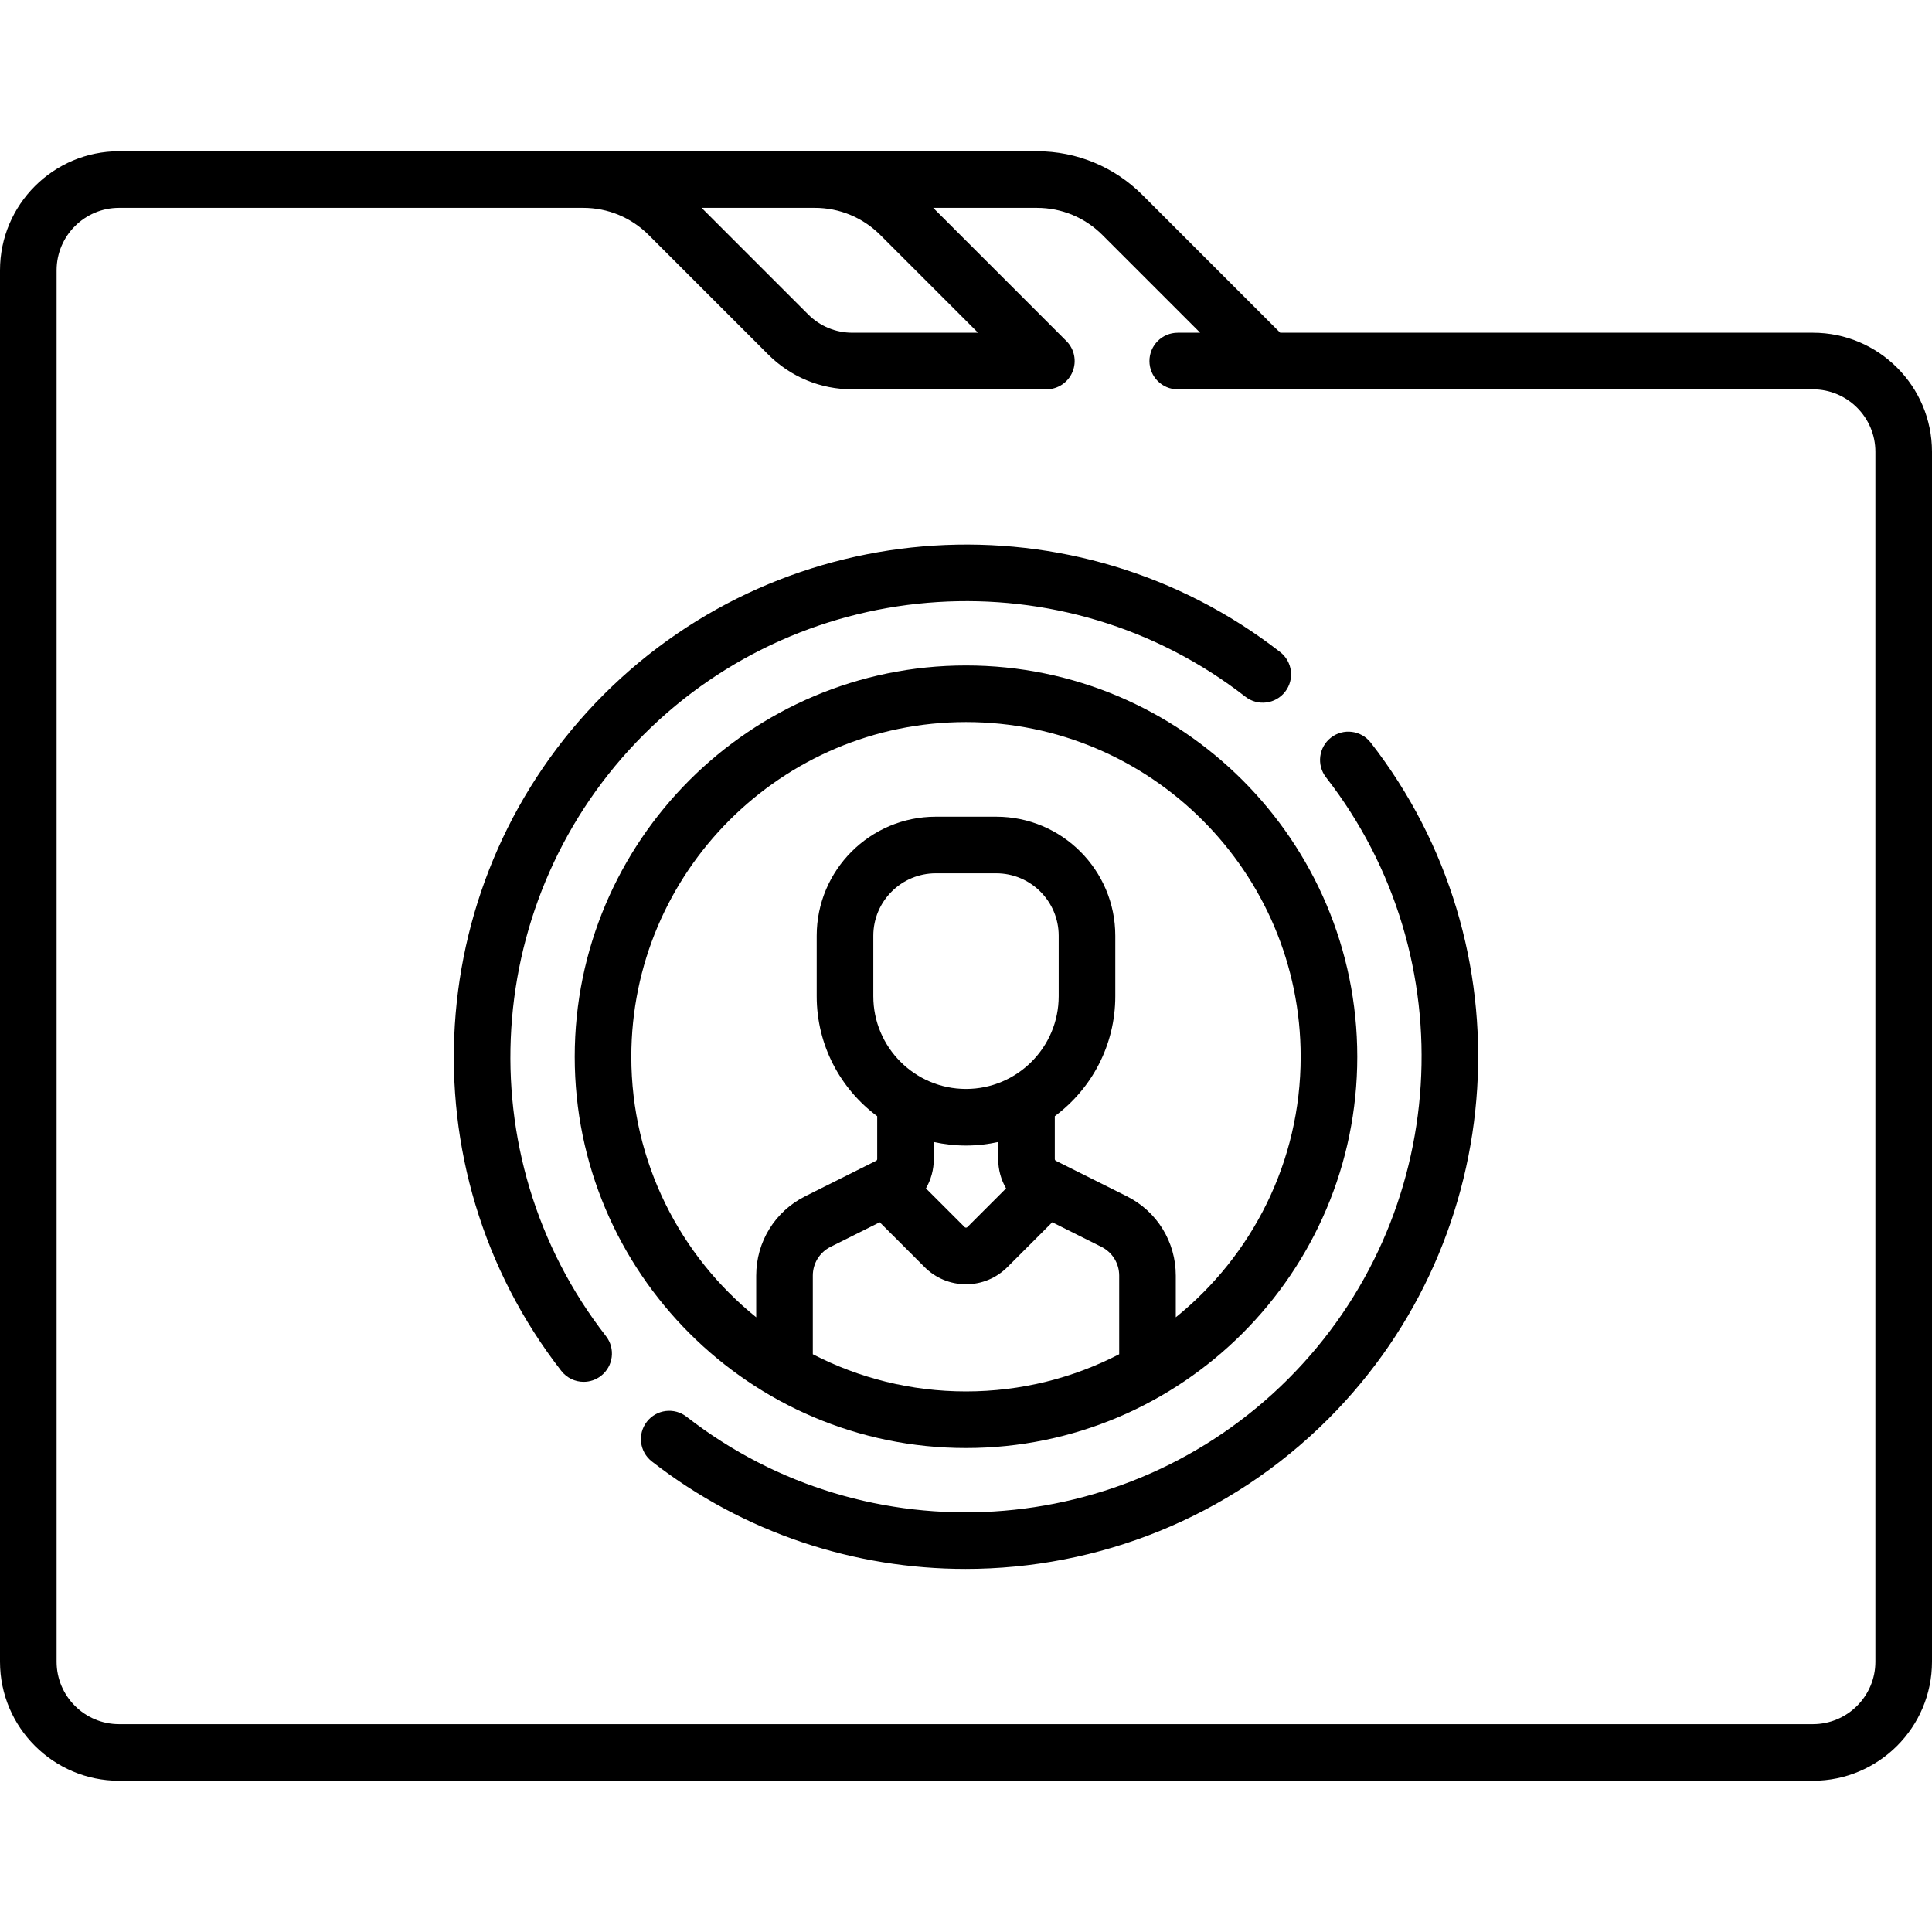 <?xml version="1.0" encoding="iso-8859-1"?>
<!-- Generator: Adobe Illustrator 19.0.0, SVG Export Plug-In . SVG Version: 6.00 Build 0)  -->
<svg version="1.1" id="Layer_1" xmlns="http://www.w3.org/2000/svg" xmlns:xlink="http://www.w3.org/1999/xlink" x="0px" y="0px"
	 viewBox="0 0 512 512" style="enable-background:new 0 0 512 512;" xml:space="preserve">
<g>
	<g>
		<path d="M480.451,88.178H339.268l-36.509-36.509c-7.473-7.473-17.408-11.588-27.976-11.588H31.549
			C14.152,40.081,0,54.233,0,71.629v368.742c0,17.396,14.152,31.548,31.549,31.548h448.902c17.396,0,31.549-14.152,31.549-31.548
			V119.727C512,102.331,497.848,88.178,480.451,88.178z M215.919,55.081c6.561,0.001,12.73,2.556,17.37,7.195l25.902,25.902H225.88
			c-4.42,0-8.576-1.721-11.701-4.847l-28.25-28.25H215.919z M497.001,440.371L497.001,440.371
			c-0.001,9.125-7.425,16.548-16.55,16.548H31.549c-9.125,0-16.549-7.423-16.549-16.548V71.629c0-9.125,7.424-16.548,16.549-16.548
			h122.992c6.562,0,12.73,2.555,17.369,7.195l31.662,31.662c5.959,5.958,13.882,9.24,22.309,9.24h51.417
			c3.033,0,5.769-1.827,6.929-4.63c1.161-2.803,0.52-6.028-1.625-8.173l-35.294-35.293h27.476c6.561,0,12.729,2.555,17.369,7.195
			l25.902,25.902h-5.941c-4.143,0-7.5,3.358-7.5,7.5c0,4.142,3.357,7.5,7.5,7.5h168.338c9.125,0,16.549,7.424,16.549,16.548V440.371
			z"/>
	</g>
</g>
<g>
	<g>
		<path d="M256,176.355c-57.177,0-103.693,46.517-103.693,103.693c0,57.176,46.516,103.694,103.693,103.694
			s103.693-46.517,103.693-103.693S313.177,176.355,256,176.355z M296.597,358.89c-12.172,6.293-25.976,9.852-40.597,9.852
			s-28.425-3.558-40.597-9.851v-20.837c0-3.252,1.807-6.176,4.717-7.631l13.022-6.512l11.886,11.885
			c2.931,2.931,6.827,4.545,10.972,4.545s8.041-1.614,10.972-4.544l11.886-11.886l13.023,6.512c2.909,1.454,4.716,4.378,4.716,7.63
			V358.89z M266.616,314.937l-10.252,10.253c-0.037,0.037-0.15,0.15-0.364,0.15c-0.214,0-0.327-0.113-0.364-0.151l-10.252-10.252
			c1.339-2.313,2.084-4.977,2.084-7.779v-4.514c2.75,0.607,5.602,0.937,8.532,0.937s5.782-0.33,8.532-0.937v4.514
			C264.532,309.96,265.277,312.624,266.616,314.937z M256,288.581c-13.545,0-24.564-11.02-24.564-24.564v-16.032
			c0-9.125,7.424-16.548,16.548-16.548h16.033c9.124,0,16.548,7.423,16.548,16.548v16.032
			C280.564,277.561,269.545,288.581,256,288.581z M311.597,349.098v-11.045c0-8.971-4.984-17.036-13.008-21.047l-18.771-9.386
			c-0.177-0.088-0.286-0.265-0.286-0.462v-11.359c9.72-7.216,16.032-18.775,16.032-31.783v-16.032
			c0-17.396-14.152-31.548-31.548-31.548h-16.033c-17.396,0-31.548,14.152-31.548,31.548v16.032
			c0,13.008,6.312,24.567,16.032,31.783v11.359c0,0.197-0.109,0.374-0.286,0.462l-18.77,9.386
			c-8.024,4.011-13.009,12.076-13.009,21.047v11.045c-20.169-16.272-33.097-41.177-33.097-69.05
			c0-48.906,39.788-88.693,88.693-88.693s88.693,39.788,88.693,88.693C344.693,307.921,331.766,332.826,311.597,349.098z"/>
	</g>
</g>
<g>
	<g>
		<path d="M339.258,172.802c-53.861-41.917-130.923-37.079-179.255,11.252c-48.33,48.33-53.167,125.393-11.251,179.253
			c1.479,1.9,3.689,2.895,5.924,2.895c1.61,0,3.232-0.516,4.602-1.582c3.269-2.544,3.856-7.256,1.313-10.525
			c-37.278-47.901-32.971-116.443,10.02-159.434c42.99-42.991,111.533-47.299,159.435-10.021c3.269,2.543,7.981,1.956,10.525-1.313
			S342.527,175.345,339.258,172.802z"/>
	</g>
</g>
<g>
	<g>
		<path d="M363.247,196.789c-2.544-3.269-7.256-3.855-10.525-1.312c-3.269,2.544-3.856,7.256-1.313,10.525
			c37.278,47.901,32.971,116.444-10.021,159.435c-42.991,42.992-111.533,47.298-159.435,10.02
			c-3.269-2.543-7.981-1.956-10.525,1.313c-2.544,3.269-1.956,7.981,1.313,10.525c24.534,19.093,53.882,28.485,83.136,28.485
			c34.969,0,69.803-13.421,96.119-39.737C400.326,327.712,405.163,250.65,363.247,196.789z"/>
	</g>
</g>
<g>
</g>
<g>
</g>
<g>
</g>
<g>
</g>
<g>
</g>
<g>
</g>
<g>
</g>
<g>
</g>
<g>
</g>
<g>
</g>
<g>
</g>
<g>
</g>
<g>
</g>
<g>
</g>
<g>
</g>
</svg>
